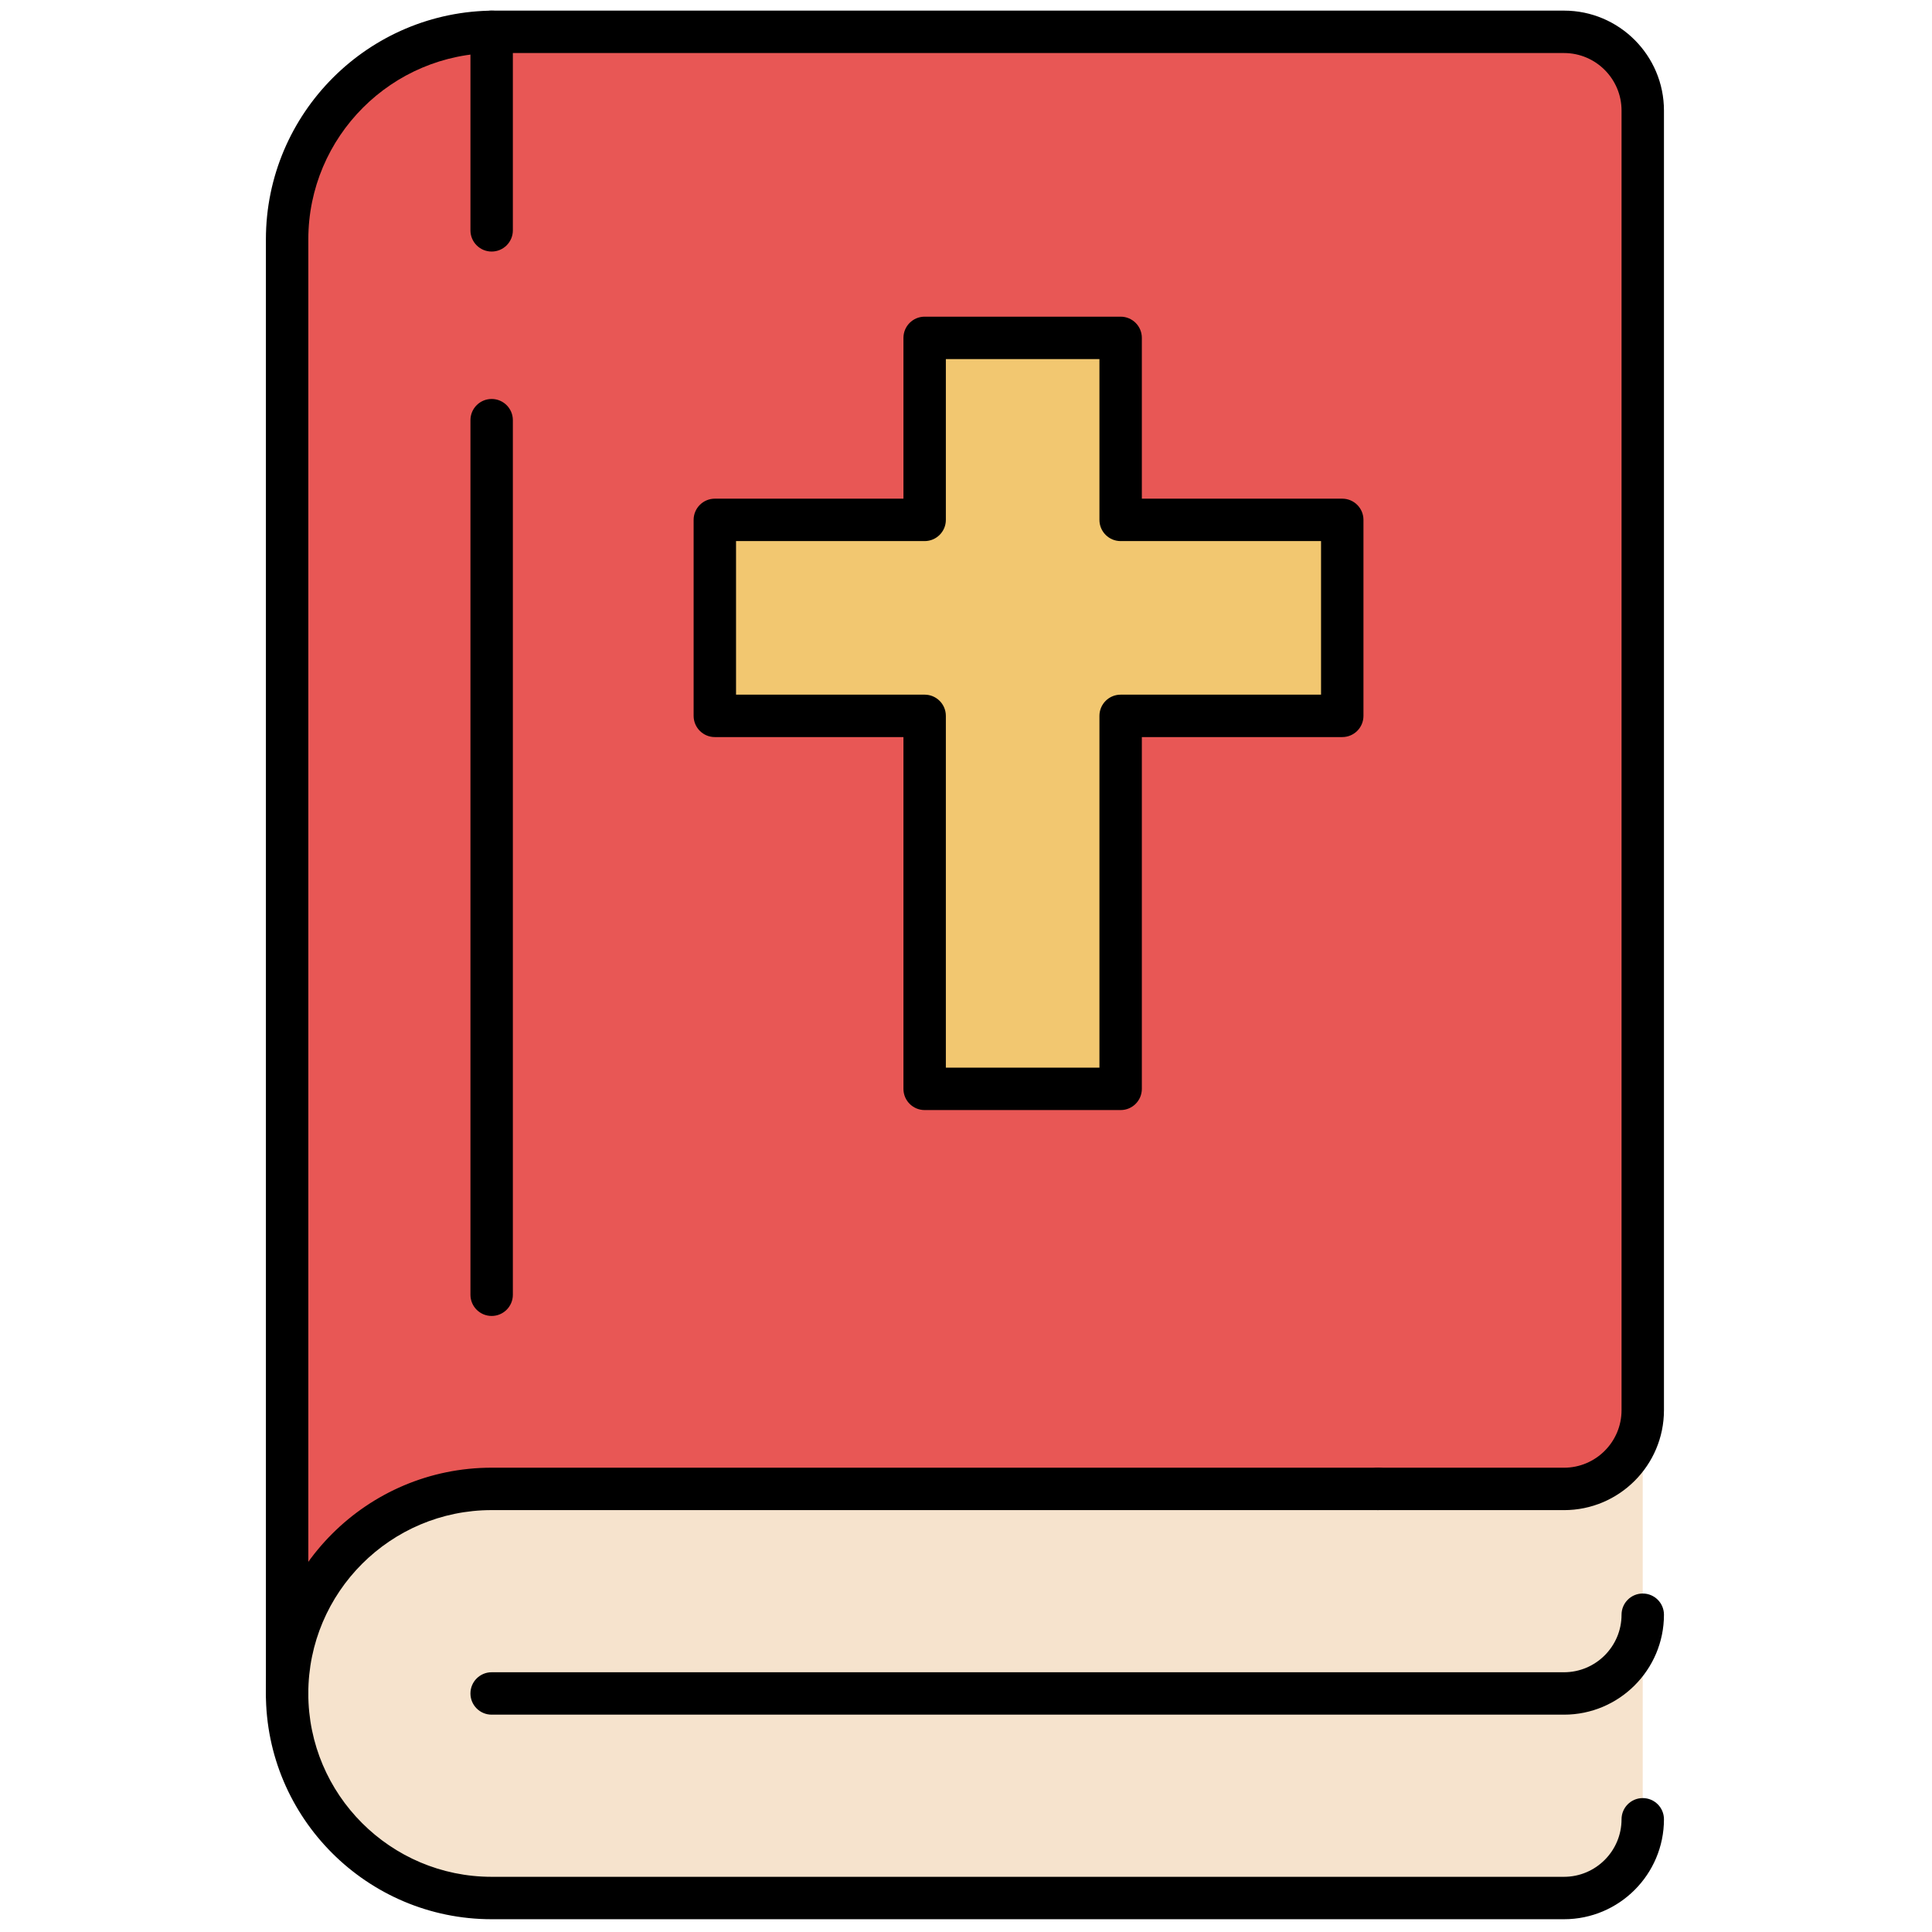 <!--https://www.iconpacks.net/free-icon/bible-5007.html-->

<svg xmlns="http://www.w3.org/2000/svg" xmlns:xlink="http://www.w3.org/1999/xlink" version="1.1" width="256" height="256" viewBox="0 0 256 256" xml:space="preserve">

<defs>
</defs>
<g style="stroke: none; stroke-width: 0; stroke-dasharray: none; stroke-linecap: butt; stroke-linejoin: miter; stroke-miterlimit: 10; fill: none; fill-rule: nonzero; opacity: 1;" transform="translate(1.407 1.407) scale(2.81 2.81)" >
	<path d="M 76.962 85.288 c 0 2.05 -1.662 3.712 -3.712 3.712 H 22.683 c -5.327 0 -9.646 -4.318 -9.646 -9.646 v 0 c 0 -5.327 4.318 -9.646 9.646 -9.646 l 54.279 -10 V 85.288 z" style="stroke: none; stroke-width: 1; stroke-dasharray: none; stroke-linecap: butt; stroke-linejoin: miter; stroke-miterlimit: 10; fill: rgb(246,227,205); fill-rule: nonzero; opacity: 1;" transform=" matrix(1 0 0 1 0 0) " stroke-linecap="round" />
	<path d="M 64.482 69.709 h 8.769 c 2.05 0 3.712 -1.662 3.712 -3.712 V 4.712 C 76.962 2.662 75.3 1 73.25 1 H 22.826 c -5.406 0 -9.788 4.382 -9.788 9.788 v 68.567 c 0.919 -6.073 4.018 -9.432 9.646 -9.646 H 64.482 z" style="stroke: none; stroke-width: 1; stroke-dasharray: none; stroke-linecap: butt; stroke-linejoin: miter; stroke-miterlimit: 10; fill: rgb(232,87,85); fill-rule: nonzero; opacity: 1;" transform=" matrix(1 0 0 1 0 0) " stroke-linecap="round" />
	<path d="M 13.038 80.354 c -0.552 0 -1 -0.447 -1 -1 V 10.788 C 12.038 4.839 16.877 0 22.826 0 H 73.25 c 2.599 0 4.713 2.114 4.713 4.712 v 61.285 c 0 2.599 -2.114 4.712 -4.713 4.712 h -8.769 c -0.553 0 -1 -0.447 -1 -1 s 0.447 -1 1 -1 h 8.769 c 1.496 0 2.713 -1.217 2.713 -2.712 V 4.712 C 75.963 3.217 74.746 2 73.25 2 H 22.826 c -4.846 0 -8.788 3.942 -8.788 8.788 v 68.566 C 14.038 79.907 13.59 80.354 13.038 80.354 z" style="stroke: none; stroke-width: 1; stroke-dasharray: none; stroke-linecap: butt; stroke-linejoin: miter; stroke-miterlimit: 10; fill: rgb(0,0,0); fill-rule: nonzero; opacity: 1;" transform=" matrix(1 0 0 1 0 0) " stroke-linecap="round" />
	<path d="M 22.683 61.553 c -0.552 0 -1 -0.447 -1 -1 v -41.24 c 0 -0.552 0.448 -1 1 -1 s 1 0.448 1 1 v 41.24 C 23.683 61.105 23.235 61.553 22.683 61.553 z" style="stroke: none; stroke-width: 1; stroke-dasharray: none; stroke-linecap: butt; stroke-linejoin: miter; stroke-miterlimit: 10; fill: rgb(0,0,0); fill-rule: nonzero; opacity: 1;" transform=" matrix(1 0 0 1 0 0) " stroke-linecap="round" />
	<path d="M 73.25 80.354 H 22.683 c -0.552 0 -1 -0.447 -1 -1 s 0.448 -1 1 -1 H 73.25 c 1.496 0 2.713 -1.217 2.713 -2.712 c 0 -0.553 0.447 -1 1 -1 s 1 0.447 1 1 C 77.963 78.241 75.849 80.354 73.25 80.354 z" style="stroke: none; stroke-width: 1; stroke-dasharray: none; stroke-linecap: butt; stroke-linejoin: miter; stroke-miterlimit: 10; fill: rgb(0,0,0); fill-rule: nonzero; opacity: 1;" transform=" matrix(1 0 0 1 0 0) " stroke-linecap="round" />
	<path d="M 22.683 11.361 c -0.552 0 -1 -0.448 -1 -1 V 1 c 0 -0.552 0.448 -1 1 -1 s 1 0.448 1 1 v 9.361 C 23.683 10.914 23.235 11.361 22.683 11.361 z" style="stroke: none; stroke-width: 1; stroke-dasharray: none; stroke-linecap: butt; stroke-linejoin: miter; stroke-miterlimit: 10; fill: rgb(0,0,0); fill-rule: nonzero; opacity: 1;" transform=" matrix(1 0 0 1 0 0) " stroke-linecap="round" />
	<path d="M 73.25 90 H 22.683 c -5.87 0 -10.646 -4.775 -10.646 -10.646 s 4.775 -10.646 10.646 -10.646 h 41.798 c 0.553 0 1 0.447 1 1 s -0.447 1 -1 1 H 22.683 c -4.767 0 -8.646 3.878 -8.646 8.646 S 17.916 88 22.683 88 H 73.25 c 1.496 0 2.713 -1.217 2.713 -2.712 c 0 -0.553 0.447 -1 1 -1 s 1 0.447 1 1 C 77.963 87.887 75.849 90 73.25 90 z" style="stroke: none; stroke-width: 1; stroke-dasharray: none; stroke-linecap: butt; stroke-linejoin: miter; stroke-miterlimit: 10; fill: rgb(0,0,0); fill-rule: nonzero; opacity: 1;" transform=" matrix(1 0 0 1 0 0) " stroke-linecap="round" />
	<polygon points="62.79,24.01 52.34,24.01 52.34,15.43 43.1,15.43 43.1,24.01 33.21,24.01 33.21,33.26 43.1,33.26 43.1,50.84 52.34,50.84 52.34,33.26 62.79,33.26 " style="stroke: none; stroke-width: 1; stroke-dasharray: none; stroke-linecap: butt; stroke-linejoin: miter; stroke-miterlimit: 10; fill: rgb(242,199,112); fill-rule: nonzero; opacity: 1;" transform="  matrix(1 0 0 1 0 0) "/>
	<path d="M 52.343 51.844 h -9.242 c -0.552 0 -1 -0.447 -1 -1 V 34.256 h -8.894 c -0.552 0 -1 -0.448 -1 -1 v -9.242 c 0 -0.552 0.448 -1 1 -1 h 8.894 v -7.582 c 0 -0.552 0.448 -1 1 -1 h 9.242 c 0.553 0 1 0.448 1 1 v 7.582 h 9.45 c 0.553 0 1 0.448 1 1 v 9.242 c 0 0.552 -0.447 1 -1 1 h -9.45 v 16.587 C 53.343 51.396 52.896 51.844 52.343 51.844 z M 44.101 49.844 h 7.242 V 33.256 c 0 -0.552 0.447 -1 1 -1 h 9.45 v -7.242 h -9.45 c -0.553 0 -1 -0.448 -1 -1 v -7.582 h -7.242 v 7.582 c 0 0.552 -0.448 1 -1 1 h -8.894 v 7.242 h 8.894 c 0.552 0 1 0.448 1 1 V 49.844 z" style="stroke: none; stroke-width: 1; stroke-dasharray: none; stroke-linecap: butt; stroke-linejoin: miter; stroke-miterlimit: 10; fill: rgb(0,0,0); fill-rule: nonzero; opacity: 1;" transform=" matrix(1 0 0 1 0 0) " stroke-linecap="round" />
</g>
</svg>